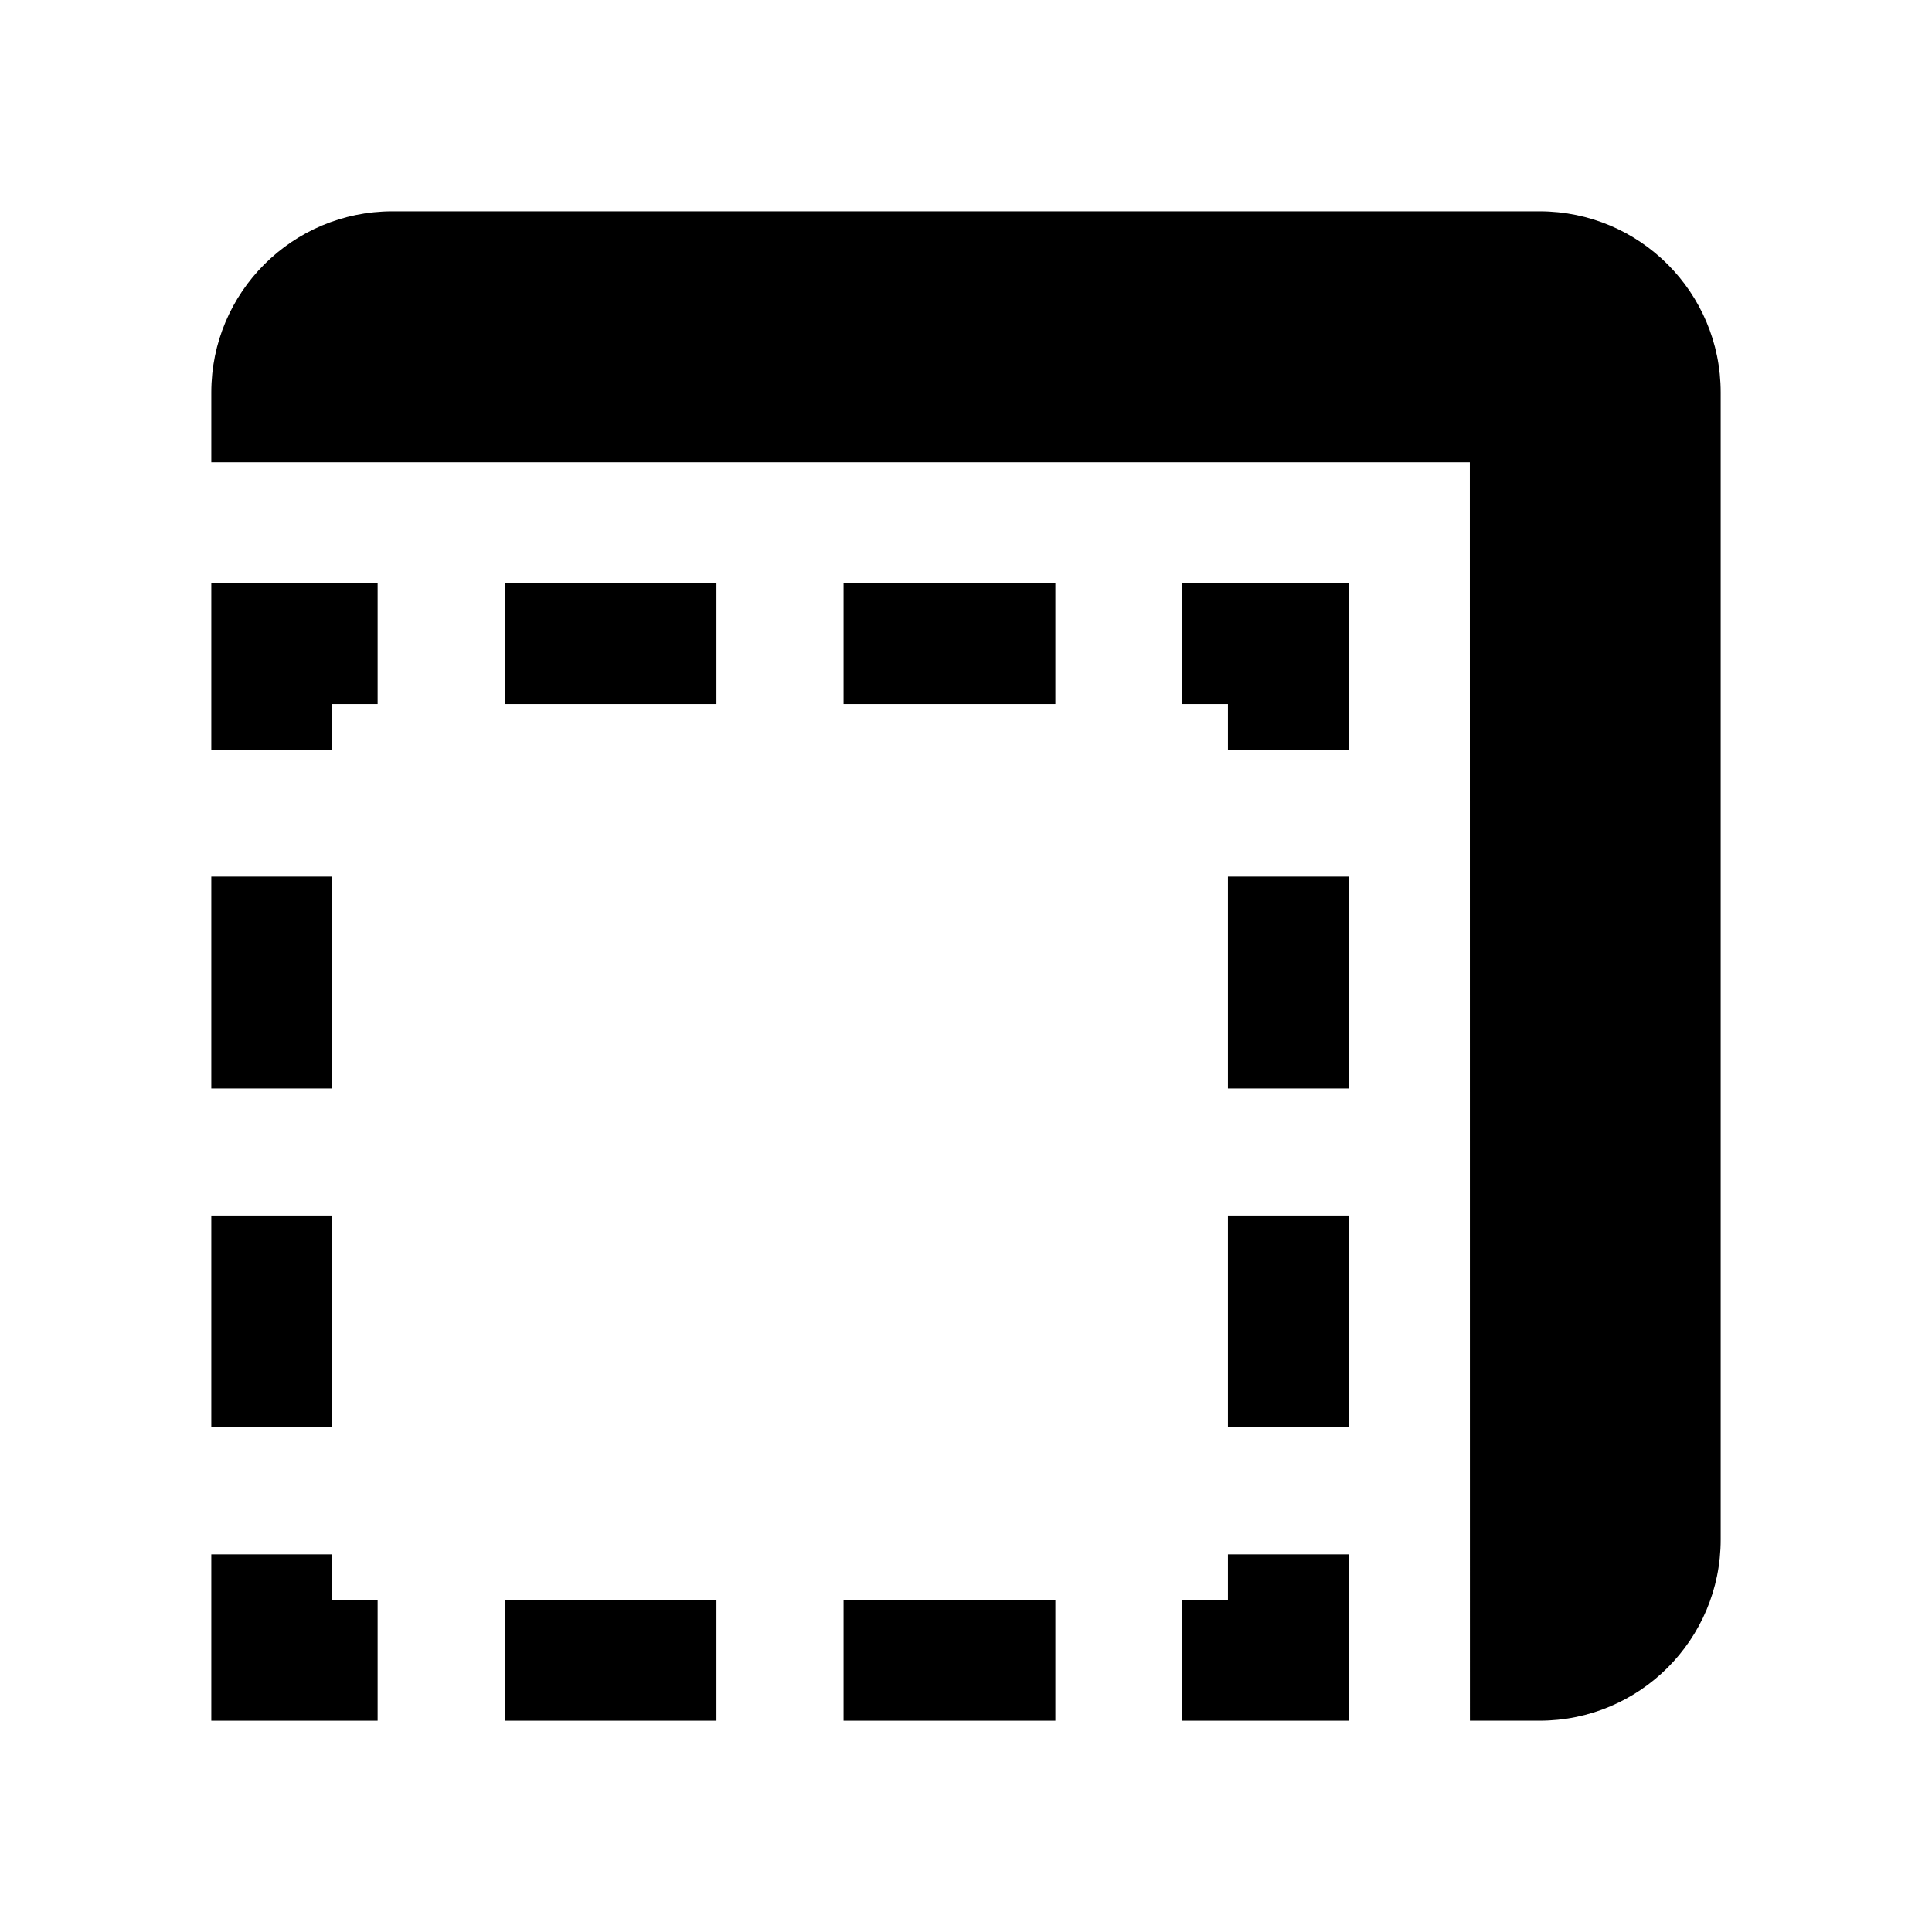 <svg width="24" height="24" viewBox="0 0 24 24" fill="none" xmlns="http://www.w3.org/2000/svg">
<path d="M2.625 4.875C2.625 3.632 3.632 2.625 4.875 2.625H19.125C20.368 2.625 21.375 3.632 21.375 4.875V19.125C21.375 20.368 20.368 21.375 19.125 21.375H18.26L18.259 5.743L2.625 5.743V4.875Z" fill="black"/>
<path d="M2.625 7.246H4.691V8.746H4.125V9.312H2.625V7.246Z" fill="black"/>
<path d="M6.269 7.246H8.9V8.746H6.269V7.246Z" fill="black"/>
<path d="M10.479 7.246H13.11V8.746H10.479V7.246Z" fill="black"/>
<path d="M14.688 7.246H16.754V9.312H15.254V8.746H14.688V7.246Z" fill="black"/>
<path d="M16.754 10.89V13.521H15.254V10.89H16.754Z" fill="black"/>
<path d="M2.625 13.521V10.89H4.125V13.521H2.625Z" fill="black"/>
<path d="M2.625 17.731V15.1H4.125V17.731H2.625Z" fill="black"/>
<path d="M16.754 15.1V17.731H15.254V15.1H16.754Z" fill="black"/>
<path d="M2.625 19.309H4.125V19.875H4.691V21.375H2.625V19.309Z" fill="black"/>
<path d="M16.754 19.309V21.375H14.688V19.875H15.254V19.309H16.754Z" fill="black"/>
<path d="M8.9 21.375H6.269V19.875H8.9V21.375Z" fill="black"/>
<path d="M13.11 21.375H10.479V19.875H13.11V21.375Z" fill="black"/>
</svg>
